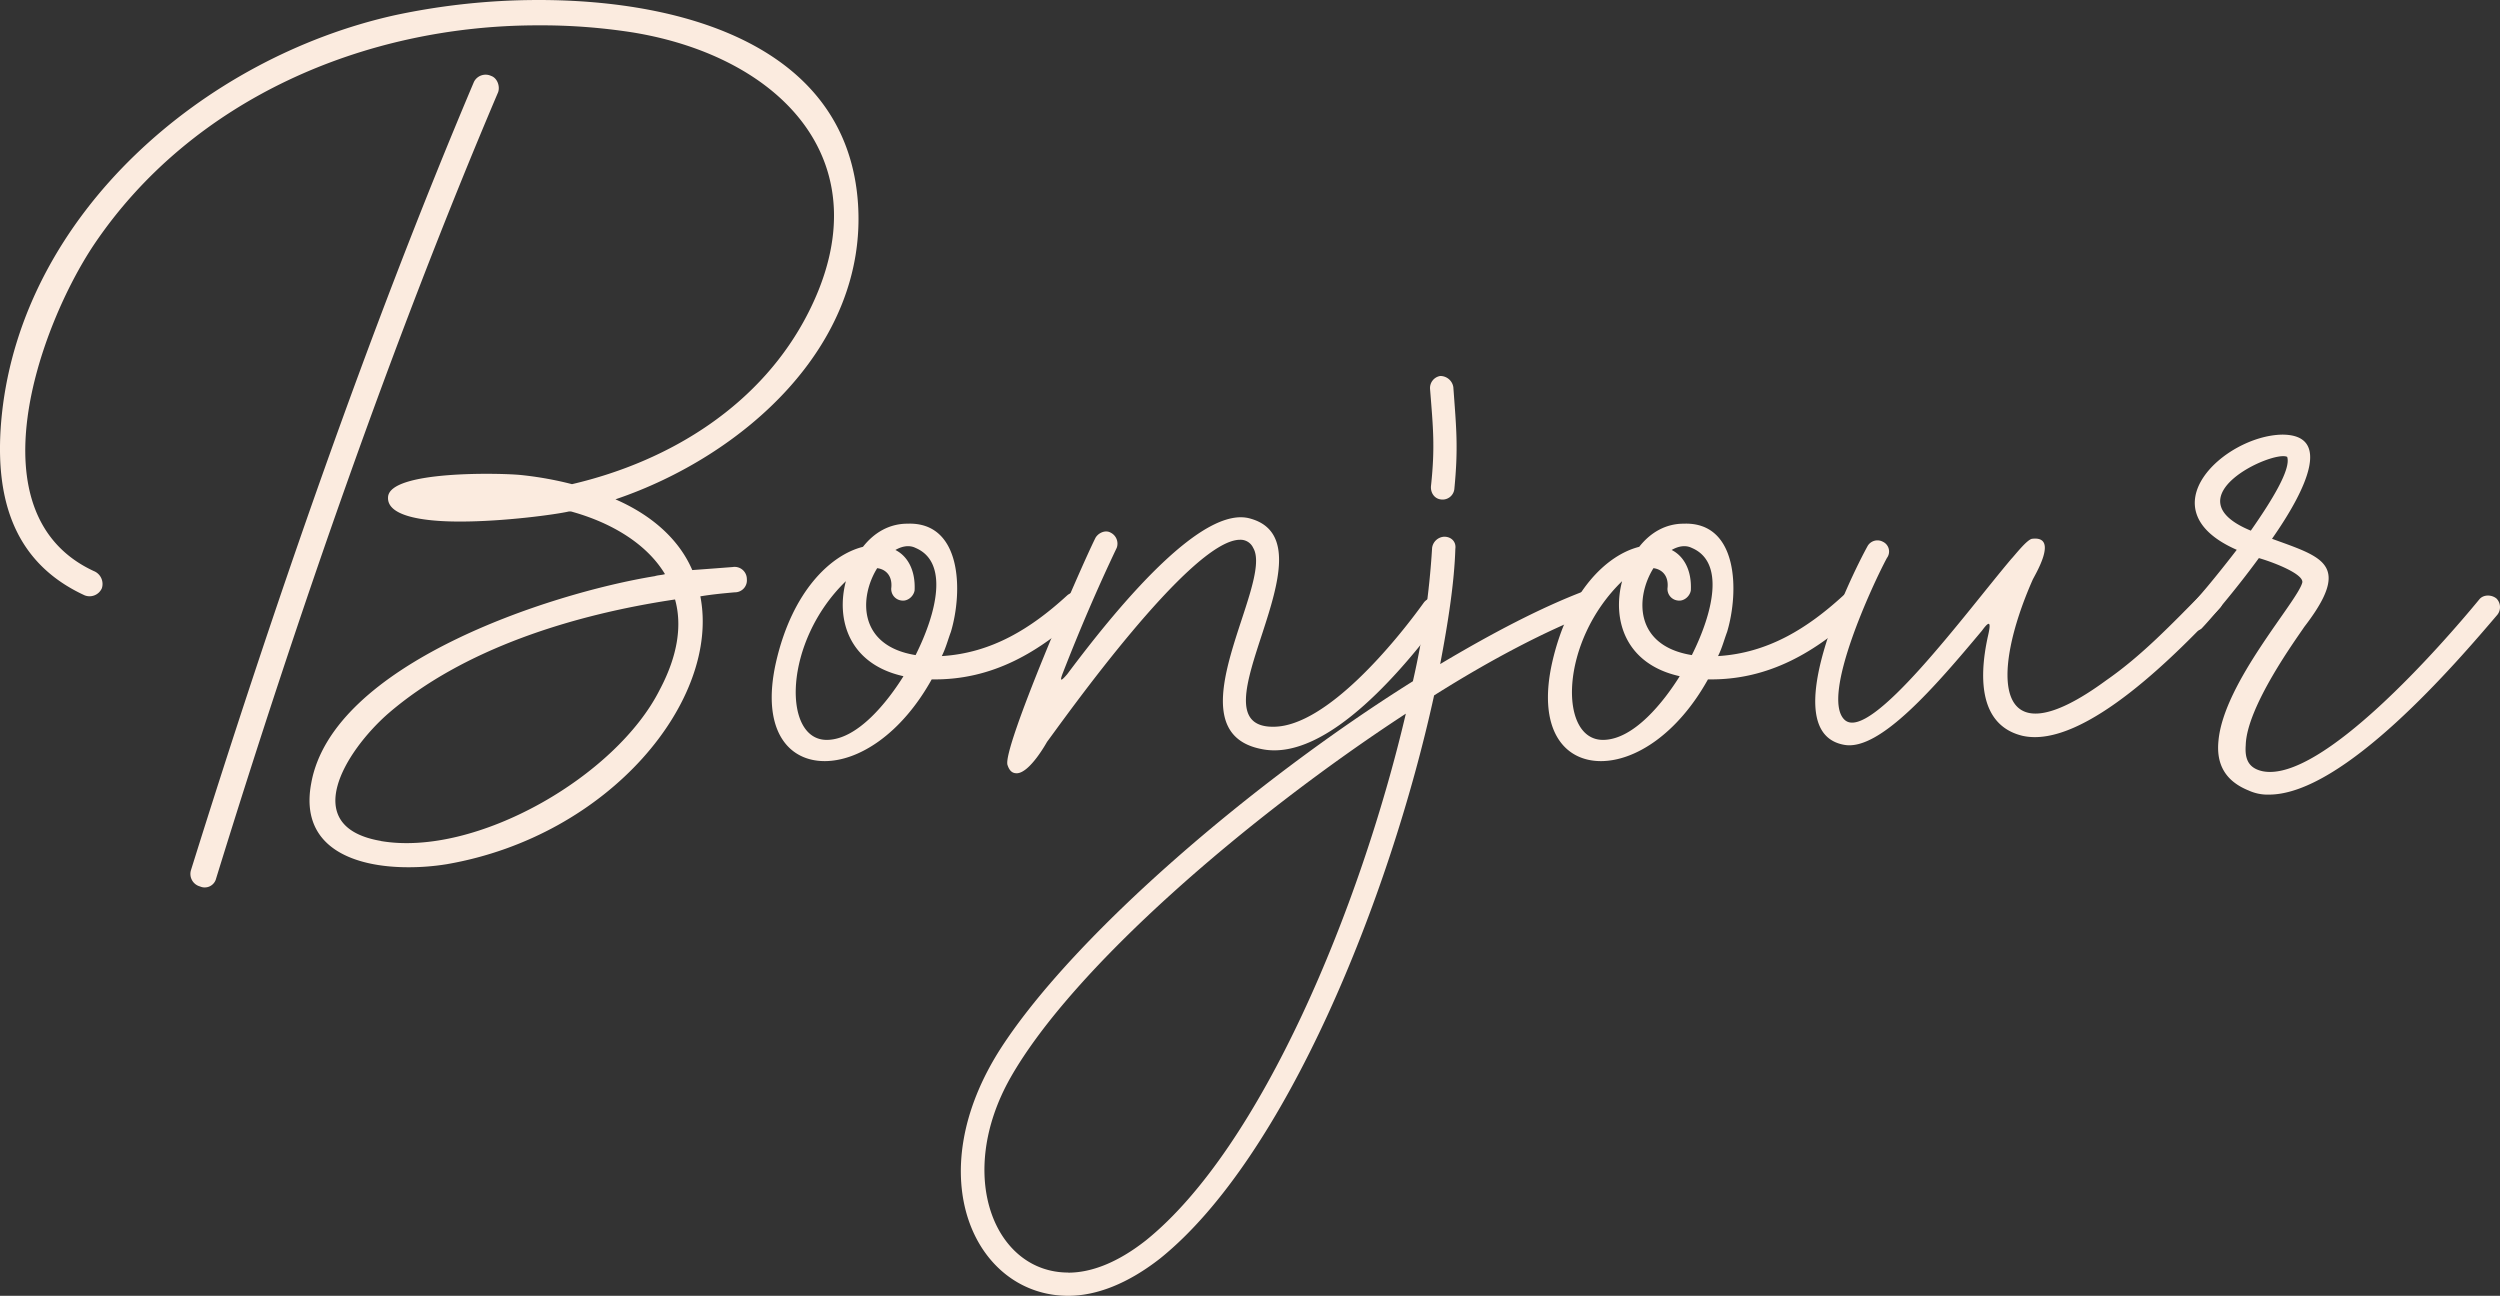 <svg xmlns="http://www.w3.org/2000/svg" width="1080" height="559.79" viewBox="0 0 1080 559.79"><rect x="0" y="0" width="1080" height="559.79" fill="#333333" stroke="none"/><g id="Layer_2" data-name="Layer 2"><g id="Bonjour_521628110"><g id="Bonjour_521628110-2" data-name="Bonjour_521628110"><path d="M40.55 246.71A6 6 0 0 1 44 254.13a5.8 5.8.0 0 1-7.42 3.06C4.31 242.34-2.68 212.65.81 179 10 92.13 88.14 24.89 170.67 6.55a296.92 296.92.0 0 1 62-6.55c63.75.0 133.61 20.52 138 88.2 3.93 61.13-49.34 108.73-104.8 127.51 17 7.42 27.95 18.33 33.19 30.56 6.11-.44 11.79-.87 17.46-1.31a5.28 5.28.0 0 1 6.12 5.24 5.17 5.17.0 0 1-5.24 5.68c-4.81.43-9.61.87-14.85 1.74 8.73 44.54-38.86 103.49-109.6 115.72a102.58 102.58.0 0 1-16.59 1.31c-23.14.0-47.16-8.3-41.92-36.25 9.17-51.52 103-82.09 148.46-89.51 1.31-.44 3.06-.44 4.37-.87-7.86-13.1-23.14-22.27-40.61-27.07h-.87c-5.68 1.31-27.95 4.36-47.16 4.36-17 0-31.44-2.62-31-10.48.43-11.79 49.77-10.48 57.63-9.6a149.47 149.47.0 0 1 21.84 3.93c42.79-10 82.09-34.5 102.17-74.23C382 70.3 337.47 24.45 273.28 14a256.24 256.24.0 0 0-41-3.05c-74.67.0-149.34 31.87-191.69 94.75C17 141-12.29 222.26 40.55 246.71zM82.47 376c34.93-111.79 76.41-232.3 122.26-340.59a5.62 5.62.0 0 1 7.42-2.62c2.62.87 3.93 4.37 3.06 7C169.36 147.59 127.88 267.67 93.38 379.45a5.07 5.07.0 0 1-7 3.49A5.6 5.6.0 0 1 82.47 376zm82.09-12.67c41 7 101.74-27.94 120.51-65.49 7.86-14.85 9.61-27.95 6.55-38.87-44.1 6.55-91.69 21.4-124 49.35C149.28 324.43 128.75 357.18 164.56 363.29z" fill="#fbebdf"/><path d="M356.25 328.8c-16.16.0-27.51-14-21-42.79 7-30.57 23.58-46.29 37.55-49.78 4.8-6.12 11.35-10 19.21-10 23.58-.88 24 29.25 18.78 46.72-1.31 3.49-2.19 7-3.93 10.48 21.39-1.31 38.42-11.79 54.14-26.2a5.3 5.3.0 0 1 7 0 4.54 4.54.0 0 1 0 7c-18.78 17.47-39.3 29.7-65.5 29.26C389.43 317 371.09 328.8 356.25 328.8zm.87-9.17c13.53.0 26.63-17 33.18-27.51-23.57-5.24-29.25-24.45-24.88-41.05C338.34 277.27 337.91 319.63 357.12 319.63zM395.54 283c9.17-18.34 14.41-40.17.0-46.29-2.62-1.31-5.67-.87-8.73.88 5.24 2.62 8.73 8.73 8.3 17.46-.44 2.62-3.06 4.81-5.68 4.37a5 5 0 0 1-4.37-5.68c.44-5.24-2.62-7.86-6.11-8.29C371.09 258.06 370.65 279 395.54 283z" fill="#fbebdf"/><path d="M473.27 232.3c1.3-2.19 4.36-3.49 6.54-2.19a5.3 5.3.0 0 1 2.62 6.55c-8.73 18.34-16.15 35.81-23.14 53.71-1.74 4.37-.87 3.93 1.75.88 24.45-32.75 58.95-72.92 79-67.25 38.43 10.48-27.51 90.83 10.48 89.95 22.71-.43 52.4-36.68 64.63-53.71a5.44 5.44.0 0 1 7-1.31c2.19 1.75 3.06 4.81 1.31 7-14.84 20.09-49.78 63.75-78.59 57.64-39.74-7.86 5.67-71.61-3.5-86.9a6 6 0 0 0-5.67-3.49c-21.4.0-76.85 78.6-83.4 87.33.0.0-7.43 13.54-13.1 13.54-1.75.0-3.06-.88-3.93-3.5C432.66 324 466.72 245.4 473.27 232.3z" fill="#fbebdf"/><path d="M461.47 559.79c-40.17.0-65.06-51.53-28.81-107.42 31.87-48.9 108.72-114.84 177.71-158.07a351.43 351.43.0 0 0 8.3-57.64 5.57 5.57.0 0 1 5.24-4.8c3.05.0 5.24 2.18 4.8 5.24-.44 14.41-3.06 31.44-6.55 49.78 22.71-13.54 43.67-24.45 62-31.44a5.44 5.44.0 0 1 6.55 3.49c.87 2.62-.88 5.24-3.5 6.12-19.21 7.42-42.79 19.65-67.68 35.37C600.33 388.18 555.35 5e2 501.21 543.63 487.24 554.55 473.7 559.79 461.47 559.79zm0-10c10 0 21.4-4.36 33.63-14 49.77-40.17 92.57-143.66 112.22-227.49C539.2 352.81 463.66 417.87 436.58 465.47 412.57 507.82 429.6 549.74 461.47 549.74zM622.16 162.43a5.69 5.69.0 0 1 5.68 4.81c1.31 17.9 2.18 26.2.43 44.1a5.12 5.12.0 0 1-6.11 4.37c-2.62-.44-4.37-3.06-3.93-6.12 1.75-16.59.87-24.89-.44-41.48A5.27 5.27.0 0 1 622.16 162.43z" fill="#fbebdf"/><path d="M691.58 328.8c-16.15.0-27.51-14-21-42.79 7-30.57 23.58-46.29 37.56-49.78 4.8-6.12 11.35-10 19.21-10 23.58-.88 24 29.25 18.77 46.72-1.31 3.49-2.18 7-3.93 10.48 21.4-1.31 38.43-11.79 54.15-26.2a5.3 5.3.0 0 1 7 0 4.54 4.54.0 0 1 0 7c-18.78 17.47-39.3 29.7-65.5 29.26C724.77 317 706.43 328.8 691.58 328.8zm.88-9.17c13.53.0 26.63-17 33.18-27.51-23.58-5.24-29.25-24.45-24.89-41.05C673.68 277.27 673.24 319.63 692.46 319.63zM730.88 283c9.17-18.34 14.41-40.17.0-46.29-2.62-1.31-5.67-.87-8.73.88 5.24 2.62 8.73 8.73 8.29 17.46-.43 2.62-3.05 4.81-5.67 4.37a5 5 0 0 1-4.37-5.68c.44-5.24-2.62-7.86-6.11-8.29C706.43 258.06 706 279 730.88 283z" fill="#fbebdf"/><path d="M806.86 235.79a4.93 4.93.0 0 1 6.55-1.75 4.65 4.65.0 0 1 1.74 7c-5.67 10.48-28.82 59.82-18.34 69.87 10.92 10.47 52.84-46.73 72.05-69.43 1.31-1.31 7-8.74 9.17-8.74 11.79-1.31.44 16.6.0 17.91-17.9 40.61-17.47 79.47 31.88 43.23 15.72-10.92 28.38-24.46 41.91-38 1.75-2.19 4.81-2.19 7-.44 1.75 2.18 2.18 5.24.0 7.42-16.16 17-58.07 61.14-85.15 55-17.9-4.36-19.21-23.58-14.84-43.23 1.31-5.67.87-7-2.62-2.18-20.09 24-44.1 52-59.39 49.34C766.25 316.57 799.87 248.45 806.86 235.79z" fill="#fbebdf"/><path d="M985.88 187.76c21.4.0 10.92 23.14-4.37 45 14.41 5.24 24.46 8.3 24.46 17 0 4.81-3.06 11.36-10.48 21-3.5 5.24-24.89 34.5-25.33 51.09-.43 5.68.88 10 7.43 11.35 25.32 4.81 77.28-54.58 93.44-74.23 1.74-2.18 5.24-2.18 7.42-.43a5.3 5.3.0 0 1 .44 7c-17.47 20.53-66.37 77.73-98.69 77.73a19.56 19.56.0 0 1-8.73-1.75c-10.91-4.37-14-12.23-13.1-21.4 2.19-25.32 34.5-60.69 36.24-68.55.44-3.49-11.35-8.3-18.77-10.48C965.36 255.44 954 268.54 951 271.6a5.45 5.45.0 0 1-7.42-.88 4.91 4.91.0 0 1 .87-7c4.37-4.37 13.1-14.85 21.83-26.2C926.5 220.07 961 188.2 985.88 187.76zm-13.53 41.48c9.16-13.1 17.46-26.63 15.71-31.87C982 194.31 937.41 214.83 972.35 229.24z" fill="#fbebdf"/></g></g></g></svg>
